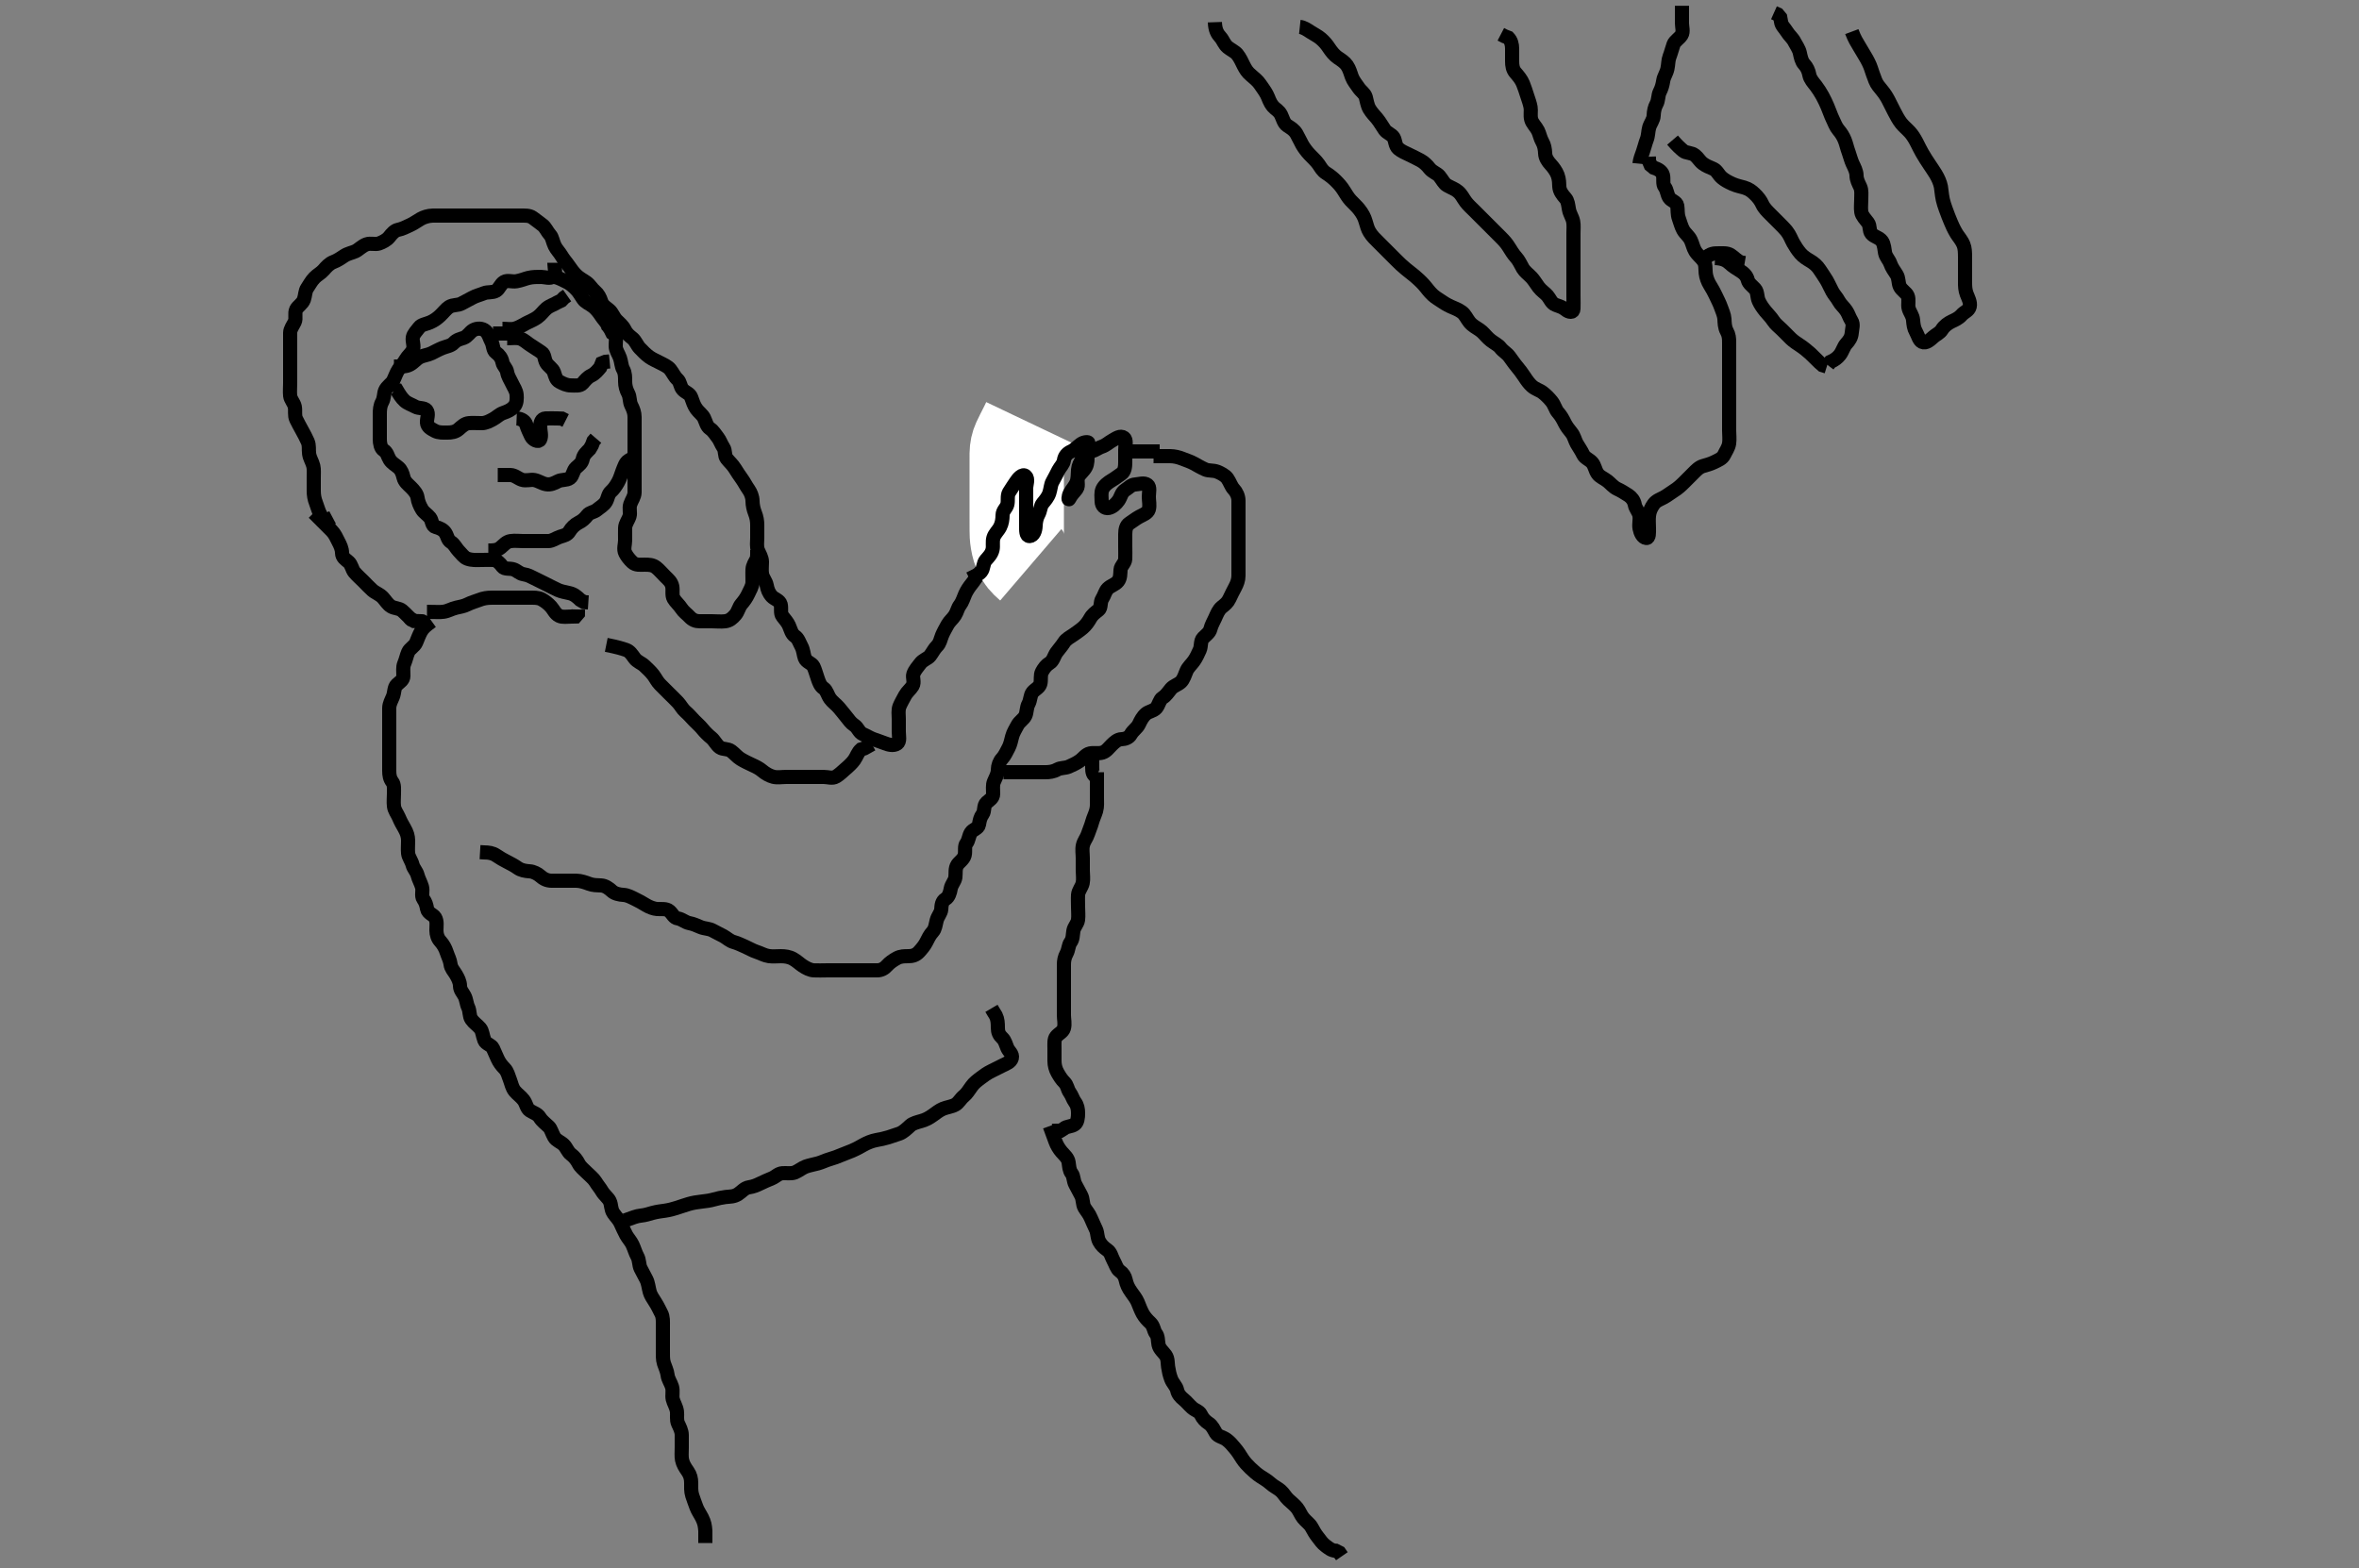 <svg width="500" height="332.41" xmlns="http://www.w3.org/2000/svg" xmlns:svg="http://www.w3.org/2000/svg" xmlns:xlink="http://www.w3.org/1999/xlink">
 <rect width="100%" height="100%" fill="#808080" stroke="none"/>
 <!-- Created with SVG-edit - http://svg-edit.googlecode.com/ -->
 <g display="inline" class="layer">
  <title>Layer 1</title>
  <path t="0,451,502,517,564,601,601,651,651,667,716,732,732,756,803,803,852,852,902,967,967,983,983,1012,1028,1067,1117,1117,1140,1183,1204,1250,1267,1267,1286,1309,1332,1350,1380,1417,1433,1452,1452,1502,1549,1566,1596,1632,1652,1652,1699,1749,1766,1766,1816,1816,1836,1852,1899,1966,1966,2018,2018,2084,2084,2084,2132,2132,2149,2166,2166,2182,2182,2199,2216,2216,2216,2244,2409,2424,2440,2440,2449,2466,2482,2500,2582,2582,2613,2613,2649,2667,2668,2718,2718,2734,2750,2750,2772,2772,2817,2817,2900,2900,3000,3016,3032,3060,3060,3076,3084,3099,3124,3132,3149,3166,3182,3182,3199,3216,3299,3351,3351,3402,3417,3515,3530,3530,3566,3566,3596,3604,3628,3666,3716,3732,3749,3799,3799,3820,3844,3844,3882,3882,3899,3915,3915,3949,3965,3965,3988,3999,4020,4067,4067,4084,4100,4124,4124,4140,4149,4199,4216,4216,4232,4249,4249,4249,4265,4265,4282,4282,4300,4349,4380,4428,4436,4482,4499,4499,4515,4548,4548,4572,4572,4615,4615,4632,4652,4779,4779,4817,4865,4892,4900,5033,5064,5064,5082,5099,5099,5115,5115,5132,5132,5149,5149,5172,5172,5359,5396,5433,5532,5532,5568,5568,5664,5679,5716,5756,5765,5796,5820,5820,5836,5860,5900,5924,5924,6016,6285,6335,6558,6558,6574,6616,6644,6652,6700,6716,6799,6814,6867,6867,6882,6908,6932,6932,7002,7067,7118,7150,7150,7172,7233,7283,7283,7333,7356,7356,7372,7396,7396,7420,7466,7484,7484,7535,7603,7650,7700,7750,7750,7766,7985,7985,8065,8096,8276,8333,8556,8681,8696,8696,8734,8780,8804,8828,8865,8882,8908,9010,9051,9127,9231,9231,9267,9316,9348,9372,9418,9521,9536,9536,9556,9572,9572,9654,9692,9692,9700,9767,9817,9915,9964,10015,10015,10130,10164,10215,10282,10366,10397,10420,10432,10500,10551,10551,10602,10618,10644,10660,10676,10715,10715,10845,10876,10923,10949,10999,11015,11015,11099,11148,11199,11220,11220,11267,11315,11398,11434,11450,11502,11568,11711,11711,11845,11962,11978,12050,12102,12117,12156,12216,12266,12319,12319" d="M70.5,109.705C68.785,110.618 68.379,109.925 67.925,109.105C67.488,108.314 67.272,107.386 67,106.705C66.611,105.73 66.501,104.906 66.5,104.005C66.499,103.184 66.5,102.221 66.5,101.358C66.5,100.462 66.575,99.49 66.415,98.82C66.182,97.847 65.665,97.213 65.521,96.205C65.382,95.231 65.604,94.482 65.216,93.59C64.893,92.849 64.447,92.005 64,91.205C63.553,90.405 63.163,89.674 62.784,88.905C62.367,88.06 62.665,87.086 62.479,86.205C62.3,85.358 61.585,84.718 61.501,83.905C61.409,83.01 61.5,82.105 61.5,81.205C61.5,80.305 61.5,79.405 61.5,78.505C61.5,77.605 61.5,76.705 61.5,75.905C61.5,75.005 61.5,74.105 61.5,73.205C61.5,72.305 61.489,71.4 61.5,70.538C61.51,69.726 62.114,69.007 62.464,68.258C62.834,67.465 62.369,66.469 62.785,65.59C63.092,64.943 64.097,64.408 64.415,63.505C64.714,62.652 64.663,61.703 65.111,61.069C65.596,60.381 65.932,59.628 66.667,58.872C67.261,58.26 68.065,57.867 68.615,57.222C69.14,56.606 69.818,55.854 70.667,55.538C71.515,55.223 72.311,54.674 72.979,54.226C73.68,53.755 74.681,53.57 75.325,53.269C76.033,52.938 76.765,52.108 77.7,51.79C78.556,51.499 79.536,51.873 80.3,51.62C81.072,51.363 82.016,50.856 82.475,50.269C83.055,49.526 83.665,48.864 84.325,48.73C85.331,48.527 86.072,48.094 86.9,47.73C87.687,47.385 88.36,46.861 89.153,46.409C89.827,46.025 90.742,45.734 91.703,45.705C92.47,45.682 93.505,45.705 94.249,45.705C95.167,45.705 96.115,45.705 96.984,45.705C97.847,45.705 98.743,45.705 99.7,45.705C100.6,45.705 101.5,45.705 102.3,45.705C103.2,45.705 104.1,45.705 105,45.705C105.9,45.705 106.8,45.705 107.7,45.705C108.6,45.705 109.5,45.705 110.3,45.705C111.2,45.705 112.168,45.628 112.9,46.141C113.69,46.695 114.289,47.196 114.979,47.705C115.639,48.191 115.952,49.09 116.6,49.805C117.076,50.33 117.159,51.272 117.584,52.136C117.953,52.886 118.593,53.501 119,54.205C119.457,54.995 120.074,55.649 120.525,56.316C121.024,57.052 121.499,57.706 122.1,58.305C122.799,59.002 123.595,59.368 124.3,59.874C125.037,60.404 125.332,61.098 126.1,61.756C126.828,62.379 127.152,63.054 127.447,63.948C127.73,64.802 128.455,65.166 129.143,65.758C129.802,66.324 130.016,67.21 130.7,67.905C131.295,68.51 131.995,69.045 132.416,69.905C132.833,70.759 133.334,71.137 134.064,71.73C134.713,72.258 135.016,73.21 135.6,73.805C136.195,74.41 136.873,75.156 137.667,75.705C138.308,76.148 138.908,76.397 139.899,76.905C140.667,77.299 141.585,77.704 142.053,78.305C142.66,79.082 142.949,79.843 143.584,80.421C144.231,81.01 144.116,81.909 144.721,82.584C145.276,83.201 146.194,83.389 146.5,84.226C146.845,85.169 147.056,85.916 147.6,86.683C148.056,87.328 148.904,87.945 149.215,88.59C149.633,89.46 149.769,90.382 150.5,90.872C151.196,91.338 151.612,92.079 152.147,92.758C152.605,93.338 152.814,94.092 153.333,94.872C153.804,95.579 153.513,96.555 154.021,97.205C154.622,97.974 155.231,98.442 155.8,99.358C156.223,100.038 156.721,100.805 157.2,101.458C157.724,102.172 158.06,102.906 158.699,103.82C159.118,104.419 159.489,105.305 159.5,106.205C159.511,107.116 159.728,108.023 160,108.705C160.389,109.68 160.499,110.504 160.5,111.305C160.501,112.205 160.5,113.105 160.5,114.005C160.5,114.905 160.317,115.859 160.667,116.705C160.991,117.49 161.49,118.205 161.5,119.105C161.51,120.009 161.369,120.886 161.521,121.684C161.702,122.637 162.33,123.157 162.511,124.105C162.669,124.935 162.92,125.691 163.584,126.42C164.127,127.016 165.241,127.249 165.464,128.105C165.691,128.977 165.338,130.005 165.853,130.652C166.345,131.271 166.94,131.963 167.216,132.59C167.605,133.473 167.769,134.382 168.5,134.872C169.196,135.338 169.435,136.237 169.853,137.005C170.31,137.846 170.306,138.75 170.585,139.505C170.907,140.375 172.072,140.567 172.416,141.274C172.764,141.988 172.985,142.894 173.333,143.872C173.612,144.653 173.848,145.426 174.6,145.926C175.205,146.329 175.418,147.37 175.936,148.105C176.411,148.778 177.146,149.262 177.796,150.005C178.377,150.669 178.857,151.317 179.416,151.99C179.972,152.659 180.279,153.216 181.1,153.766C181.89,154.296 182.034,155.256 182.9,155.633C183.724,155.992 184.377,156.422 185.111,156.694C185.945,157.004 186.709,157.232 187.6,157.583C188.261,157.844 189.359,158.175 190.143,157.648C190.827,157.187 190.5,156.005 190.5,155.105C190.5,154.205 190.5,153.305 190.5,152.405C190.5,151.505 190.319,150.552 190.667,149.705C190.943,149.034 191.385,148.262 191.853,147.405C192.26,146.66 192.95,146.16 193.415,145.42C193.903,144.641 193.349,143.57 193.585,142.905C193.916,141.974 194.554,141.354 195,140.726C195.638,139.827 196.634,139.666 197.143,139C197.661,138.323 198.018,137.546 198.584,136.989C199.255,136.328 199.319,135.552 199.667,134.705C199.943,134.034 200.427,133.169 200.853,132.405C201.266,131.663 201.95,131.16 202.415,130.42C202.903,129.643 202.948,128.955 203.475,128.269C203.977,127.615 204.242,126.671 204.584,125.905C204.916,125.161 205.432,124.397 206,123.705C206.511,123.083 206.936,122.305 207.5,121.705C208.064,121.105 208.49,120.205 208.5,119.305C208.51,118.405 208.392,117.445 208.853,116.753C209.315,116.058 209.268,115.321 209.505,114.467C209.732,113.644 210.969,113.46 211.333,112.705C211.689,111.969 211.5,111.005 211.5,110.105C211.5,109.205 211.5,108.305 211.5,107.405C211.5,106.505 211.319,105.552 211.667,104.705C211.943,104.034 212.361,102.983 213.111,102.716C213.929,102.424 214.495,103.316 214.5,104.205C214.505,105.105 214.5,106.005 214.5,106.905L214.5,107.805L214.5,108.705L214.5,109.505" id="svg_1" stroke-width="3" stroke="#000" fill="none"/>
  <path t="18158,18265,18265,18282,18282,18282,18298,18298,18299,18299,18315,18316,18316,18316,18316,18316,18332,18332,18332,18332,18332,18348,18348,18348,18365,18365,18382,18382,18398,18415,18415,18432,18432,18432,18484,18484" d="M218.5,119.705C217.333,118.705 216.83,118.064 216.4,117.162C216.063,116.454 215.874,115.896 215.667,114.705C215.509,113.799 215.514,113.143 215.505,112.433C215.488,111.205 215.5,110.252 215.5,109.742C215.5,108.684 215.5,108.145 215.5,107.072C215.5,106.038 215.5,105.077 215.5,104.188C215.5,103.362 215.5,102.593 215.5,101.527C215.5,100.562 215.5,99.724 215.5,98.674C215.5,97.957 215.491,97.052 215.5,96.189C215.51,95.205 215.704,94.376 216.021,93.684C216.475,92.693 216.9,91.905 217.2,91.305L217.699,90.306L218.064,89.541" id="svg_2" stroke-width="20" stroke="#fff" fill="none"/>
  <path t="21859,22130,22183,22183,22214,22214,22244,22282,22282,22332,22332,22355,22355,22398,22415,22415,22514,22514,22530,22545,22583,22632,22682,22700,22797,22797,22865,22865,23172,23326,23383,23398,23448,23448,23468,23515,23583,23598,23650,23700,23724,23783,23783,23835,24236,24268,24284,24300,24324,24348,24365,24365,24381,24404,24428,24498,24566,24633,24649,24675,24675,24683,24699,24715,24732,24783,24849,24932,24932,25031,25098,25182,25182,25327,25650,25731,25765,25765,25795,25831,25848,25947,25963,25995,26051,26066,26118,26133,26165,26389,26761,26801,26816,26868,26868,26915,26915,26965,26981,27012,27050,27050,27066,27117,27165,27217,27268,27367,27367,27448,27480,27627,27886,27886,27933,27981,27998,28015,28031,28052,28076,28092,28131,28131,28181,28231,28248,28300,28382,28432,28432,28546,28583,28960,28999,29015,29036,29099,29099,29149,29165,29182,29234,29299,29315,29476,29476,29720,29756,29780,29831,29881,29898,30031,30048,30098,30114,30131,30215,30265,30265,30395,30495,31627,31666,31729,31768,31783,31783,31812,31916,31932,31956,31956,32020,32082,32082,32133,32149,32215,32363,32462,32578,32578,32617,32758,32862,32932,32981,32998,33064,33194,33194,33264,33264,33317,33428,33497,33497,33533,33632,33776,33812,33947,33947,34128,34143,34181,34204,34220,34266,34282,34308,34522,34582,34613,34681,34681,34734,34772,34772,34847,34883,34965,35015,35015,35031,35083,35149,35149,35188,35249,35264,35314,35475,35475,35516,35577,35592,35608,35644,35664,35692,35732,35749,35772,35782,35799,35882,35882,35932,35956,35999,36044,36065,36115,36140,36182,36182,36249,36332,36363,36417,36417,36464,36484,36498,36524,36564,36616,36632,36632,36681,36734,36750,36847,36847,36961,36999,37098,37098,37113,37129,37330,37367,37464,37464,37479,37532,37548,37598,37650,37715,37731,37815,37882,37897,38065,38272,38303,38348,38348,38397,38414,38431,38483,38534,38585,38683,38698,38698,38724,38732,38747,38780,39005,39065,39082,39098,39098,39115,39132,39310,39310,39325,39341,39341,39398,39481,39533,39533,39572,39581,39597,39597,39614,39636,39699,39714,39732,39732,39756,39799,39832,39847,39847,39864,39884,39900,39916,39931,39947,39947,39964,39964,39981,40047,40115,40115,40146,40146,40164,40181,40181,40197,40214,40231,40248,40248,40264,40264,40284,41489,41564,41596,41596,41647,41647,41676,41708,41780,41816,41816,41993,41993,42028,42099,42099,42147,42147,42164,42164,42165,42188,42231,42252,42252,42346" d="M205.5,122.705C206.521,122.184 207.447,121.817 207.958,121.184C208.527,120.481 208.35,119.451 208.936,118.756C209.469,118.123 210.154,117.508 210.378,116.505C210.55,115.738 210.311,114.838 210.557,114.009C210.827,113.102 211.551,112.566 211.979,111.705C212.383,110.894 212.485,110.116 212.5,109.205C212.516,108.226 213.275,107.768 213.495,107C213.743,106.14 213.421,105.155 213.857,104.4C214.223,103.768 214.873,102.863 215.3,102.189C215.771,101.447 216.733,100.328 217.378,100.926C218.029,101.53 217.5,102.705 217.5,103.505C217.5,104.405 217.5,105.305 217.5,106.205C217.5,107.105 217.5,108.005 217.5,108.905C217.5,109.805 217.5,110.705 217.5,111.505C217.5,112.405 217.438,113.653 218.204,113.643C219.105,113.632 219.471,112.406 219.5,111.505C219.529,110.605 219.721,109.738 220.075,109.105C220.556,108.244 220.5,107.307 221,106.705C221.515,106.085 222.118,105.395 222.415,104.505C222.701,103.647 222.708,102.731 223.075,102.105C223.527,101.333 223.933,100.454 224.333,99.705C224.757,98.914 225.383,98.416 225.5,97.605C225.631,96.699 226.204,96.061 227,95.705C227.8,95.347 228.425,94.612 229.1,94.141C229.834,93.629 230.751,93.682 230.667,93.872C230.321,94.648 230.5,95.505 230.5,96.405C230.5,97.305 230.553,98.24 230.147,99.005C229.699,99.851 228.992,100.314 228.557,101.062C228.133,101.793 228.725,102.923 228.216,103.621C227.707,104.32 227.092,104.833 226.667,105.705C226.424,106.203 226.354,105.344 226.785,104.504C227.103,103.884 227.845,103.075 228.143,102.358C228.505,101.485 228.418,100.501 228.5,99.605C228.584,98.694 228.924,98.015 229.5,97.226C229.968,96.586 230.504,95.924 231.301,95.706C232.186,95.465 232.846,94.915 233.5,94.705C234.412,94.412 234.976,93.81 235.8,93.352C236.542,92.94 237.479,92.24 238.215,92.79C238.831,93.252 238.5,94.405 238.5,95.305C238.5,96.205 238.501,97.105 238.5,98.005C238.499,98.905 238.397,99.944 237.699,100.42C236.949,100.93 236.395,101.382 235.699,101.789C234.873,102.271 234.034,102.902 233.667,103.705C233.327,104.448 233.489,105.405 233.5,106.305C233.51,107.184 234.129,107.865 235,107.684C235.85,107.508 236.589,106.778 237.064,106.105C237.582,105.37 237.687,104.374 238.5,103.872C239.264,103.4 239.715,102.766 240.6,102.705C241.498,102.643 242.48,102.239 243.215,102.79C243.831,103.252 243.5,104.405 243.5,105.305C243.5,106.205 243.748,107.141 243.495,108C243.269,108.773 242.249,109.138 241.5,109.538C240.709,109.962 240.138,110.466 239.4,110.926C238.683,111.374 238.505,112.305 238.5,113.205C238.495,114.105 238.5,115.005 238.5,115.905C238.5,116.805 238.537,117.706 238.5,118.505C238.457,119.423 237.561,119.92 237.5,120.805C237.438,121.703 237.487,122.556 236.979,123.205C236.379,123.972 235.48,124.089 234.785,124.789C234.242,125.336 234.129,126.134 233.622,126.926C233.143,127.673 233.445,128.815 232.889,129.269C232.136,129.883 231.554,130.254 231.075,131.105C230.666,131.832 230.153,132.538 229.553,133.058C228.899,133.624 228.212,134.084 227.615,134.506C226.871,135.033 225.988,135.448 225.521,136.205C225.056,136.958 224.411,137.632 223.936,138.305C223.418,139.04 223.22,140.108 222.5,140.538C221.73,140.999 221.258,141.659 220.853,142.405C220.439,143.166 220.743,144.14 220.495,145C220.275,145.768 219.344,146.146 218.853,146.758C218.334,147.402 218.443,148.405 218,149.205C217.557,150.005 217.673,150.962 217.333,151.705C216.966,152.508 216.059,152.917 215.621,153.805C215.299,154.459 214.755,155.243 214.536,156.105C214.314,156.978 214.133,157.853 213.784,158.505C213.331,159.352 212.97,160.196 212.4,160.805C211.848,161.396 211.511,162.305 211.5,163.205C211.489,164.105 211.047,164.812 210.667,165.705C210.346,166.457 210.511,167.405 210.5,168.305C210.49,169.184 209.768,169.556 209.111,170.141C208.418,170.757 208.756,171.93 208.279,172.584C207.768,173.283 207.65,173.918 207.5,174.805C207.355,175.657 206.243,175.796 205.785,176.506C205.327,177.216 205.337,178.143 204.853,178.758C204.341,179.407 204.688,180.433 204.464,181.305C204.241,182.171 203.316,182.738 202.936,183.305C202.384,184.128 202.616,185.113 202.495,186.005C202.384,186.826 201.661,187.476 201.505,188.405C201.372,189.194 201.104,190.153 200.4,190.584C199.623,191.059 199.554,191.907 199.5,192.805C199.457,193.509 198.755,194.243 198.536,195.105C198.314,195.978 198.232,196.92 197.699,197.505C197.042,198.225 196.711,198.959 196.279,199.805C195.944,200.46 195.371,201.154 194.784,201.789C194.145,202.481 193.4,202.705 192.5,202.705C191.7,202.705 190.88,202.702 190.1,203.13C189.278,203.581 188.564,204.067 188,204.705C187.484,205.288 186.796,205.703 185.9,205.705C185,205.707 184.1,205.705 183.2,205.705C182.3,205.705 181.4,205.705 180.5,205.705C179.7,205.705 178.8,205.705 177.9,205.705C177,205.705 176.1,205.705 175.2,205.705C174.3,205.705 173.399,205.753 172.5,205.705C171.697,205.662 170.846,205.222 170.111,204.73C169.441,204.282 168.873,203.711 168.1,203.28C167.281,202.823 166.4,202.705 165.5,202.705C164.7,202.705 163.792,202.804 162.979,202.684C161.991,202.539 161.337,202.096 160.385,201.789C159.51,201.506 158.8,201.057 158,200.705C157.196,200.351 156.322,199.92 155.521,199.705C154.654,199.472 154.096,198.858 153.3,198.421C152.652,198.065 151.789,197.673 151.1,197.28C150.286,196.814 149.346,196.888 148.5,196.538C147.715,196.214 146.986,195.857 146.1,195.694C145.269,195.541 144.508,194.828 143.7,194.706C142.791,194.57 142.588,193.751 141.889,193.141C141.223,192.559 140.198,192.759 139.299,192.704C138.611,192.661 137.652,192.31 136.984,191.904C136.102,191.367 135.355,190.941 134.5,190.538C133.816,190.216 133.019,189.754 132.153,189.709C131.258,189.663 130.283,189.439 129.7,188.904C129.081,188.335 128.303,187.748 127.4,187.705C126.501,187.662 125.73,187.684 124.847,187.352C124.141,187.087 123.137,186.723 122.2,186.705C121.3,186.688 120.4,186.705 119.615,186.705C118.675,186.705 117.984,186.717 116.911,186.705C116,186.695 115.2,186.348 114.5,185.705C113.979,185.226 113.019,184.758 112.325,184.716C111.259,184.651 110.409,184.471 109.743,184C109.024,183.492 108.289,183.105 107.5,182.705C106.711,182.305 105.991,181.896 105.136,181.316C104.405,180.819 103.5,180.705 102.7,180.705L101.743,180.648" id="svg_3" stroke-width="3" stroke="#000" fill="none"/>
  <path t="47302,47647,47665,47665,47685,47685,47732,47732,47781,47798,47798,47820,47865,47884,47884,47900,47948,47948,47998,48020,48020,48044,48044,48081,48098,48115,48115,48131,48148,48165,48180,48180,48197,48197,48214,48214,48230,48230,48247,48264,48284,48284,48363,48363,48400,48400,48432,48432,48453,48476,48547,48615,48647,48731,48780,48880,48880,48947,48998,49101,49148,49197,49265,49425,49466,49466,49525,49632,49762,49762,49846,49913,49913,50012,50302,50364,50364,50650,50730" d="M128.5,136.705C131,137.205 131.848,137.486 132.675,137.766C133.517,138.052 133.93,138.76 134.5,139.538C135.054,140.294 135.998,140.567 136.6,141.148C137.223,141.748 137.889,142.337 138.447,143.062C138.93,143.69 139.301,144.505 139.9,145.105C140.6,145.805 141.2,146.405 141.8,147.005C142.5,147.705 143.026,148.18 143.699,148.905C144.237,149.485 144.656,150.322 145.301,150.874C145.991,151.464 146.422,151.998 147.143,152.753C147.695,153.332 148.335,153.846 148.911,154.566C149.416,155.199 150.17,155.93 150.675,156.33C151.508,156.991 151.787,157.889 152.6,158.462C153.205,158.888 154.262,158.668 155,159.226C155.779,159.815 156.234,160.441 156.985,160.905C157.69,161.34 158.692,161.821 159.289,162.094C160.321,162.567 160.915,162.863 161.584,163.421C162.203,163.937 163.037,164.452 163.9,164.669C164.774,164.889 165.7,164.705 166.6,164.705C167.5,164.705 168.3,164.705 169.2,164.705C170.1,164.705 171,164.705 171.9,164.705C172.8,164.705 173.7,164.705 174.6,164.705C175.5,164.705 176.43,165.098 177.215,164.62C178.018,164.129 178.533,163.579 179.1,163.094C179.847,162.456 180.589,161.778 181.064,161.105C181.582,160.37 181.785,159.506 182.5,158.872L183.2,158.652L184,158.205L184.796,157.758" id="svg_4" stroke-width="3" stroke="#000" fill="none"/>
  <path t="57019,57236,57280,57308,57308,57365,57396,57396,57413,57496,57512,57550,57604,57604,57628,57660,57668,57680,57730,57747,57747,57772,57772,57813,57880,57931,57956,58000,58052,58052,58097,58149,58197,58228,58252,58299,58347,58363,58363,58388,58412,58430,58452,58463,58547,58630,58645,58683,58794,58848,58848,58863,58892,58892,58892,58931,58931,59108,59212,59250,59297,59324,59324,59363,59363,59380,59432,59448,59497,59513,59565,59615,59664,59714,59731,59731,59748,59815,59815,59831,59860,59868,59892,59949,59949,59980,60030,60084,60084,60124,60124,60147,60163,60180,60212,60244,60263,60280,60348,60397,60450,60497,60497,60524,60548,60580,60630,60630,60647,60647,60668,60684,60684,60708,60730,60747,60763,60780,60780,60797,60797,60824,60860,60860,60880,60880,60897,60916,60916,60932,60956,60988,60988,61030,61047,61063,61130,61130,61148,61148,61148,61172,61230,61247,61268,61268,61280,61297,61313,61330,61348,61348,61372,61372,61397,61447,61447,61463,61484,61508,61548,61613,61613,61630,61630,61647,61663,61663,61680,61697,61716,61763,61763,61780,61780,61797,61813,61813,62084,62116,62132,62148,62148,62196,62213,62213,62230,62230,62230,62246,62263,62284,62284,62330,62413,62413,62444,62496,62513,62530,62530,62546,62546,62563,62580,62580,62596,62596,62648,62664,62680,62696,62713,62713,62763,62763,62780,62796,62813,62835,62836,62847,62896,62913,62932,62932,62955,62980,62981,62997,62997,63014,63031,63031,63052,63053,63097,63114,63115,63147,63147,63164,63164,63164,63325,63325,63647,63647,63678,63937" d="M91.5,131.705C90.279,132.584 89.653,133.109 89.216,133.905C88.86,134.553 88.55,135.368 88.215,136.188C87.87,137.03 86.854,137.467 86.521,138.226C86.167,139.031 86.047,139.812 85.667,140.705C85.346,141.457 85.511,142.405 85.5,143.305C85.49,144.184 84.754,144.544 84.111,145.152C83.496,145.733 83.65,146.752 83.279,147.683C82.97,148.458 82.51,149.205 82.5,150.105C82.49,151.005 82.5,151.905 82.5,152.805C82.5,153.705 82.5,154.505 82.5,155.405C82.5,156.305 82.5,157.205 82.5,158.105C82.5,159.005 82.5,159.905 82.5,160.805C82.5,161.705 82.5,162.505 82.5,163.405C82.5,164.305 82.627,165.087 83.147,165.758C83.6,166.341 83.5,167.305 83.5,168.205C83.5,169.105 83.393,170.012 83.501,170.905C83.613,171.825 84.213,172.506 84.521,173.247C84.938,174.25 85.36,174.95 85.649,175.454C86.278,176.55 86.489,177.283 86.5,178.205C86.51,179.105 86.409,180.01 86.501,180.905C86.585,181.718 87.216,182.442 87.447,183.353C87.643,184.123 88.292,184.701 88.499,185.506C88.722,186.379 89.186,187.127 89.443,188.005C89.696,188.871 89.245,189.929 89.721,190.584C90.232,191.286 90.368,191.886 90.521,192.684C90.704,193.638 91.837,193.882 92.215,194.506C92.702,195.312 92.495,196.305 92.5,197.205C92.505,198.105 92.768,198.92 93.301,199.505C93.958,200.225 94.391,201.026 94.667,201.872C94.945,202.725 95.394,203.529 95.496,204.4C95.596,205.264 96.139,205.763 96.584,206.506C97.066,207.311 97.481,208.104 97.5,209.005C97.519,209.903 98.067,210.383 98.464,211.141C98.865,211.907 98.886,212.843 99.216,213.505C99.637,214.348 99.423,215.373 99.936,216.105C100.49,216.895 101.156,217.254 101.796,218.009C102.258,218.556 102.295,219.582 102.667,220.538C102.973,221.327 104.144,221.495 104.479,222.226C104.841,223.016 105.115,223.663 105.452,224.415C105.794,225.178 106.287,225.855 106.932,226.504C107.571,227.146 107.735,228.021 108.075,228.88C108.391,229.679 108.508,230.559 109.111,231.305C109.639,231.959 110.389,232.428 110.979,233.205C111.54,233.943 111.6,234.947 112.301,235.42C113.012,235.898 113.938,236.109 114.417,236.905C114.883,237.677 115.591,238.146 116.333,238.872C116.786,239.314 116.955,240.134 117.475,241.058C117.889,241.796 118.824,242.037 119.5,242.705C120.086,243.284 120.362,244.218 121.021,244.705C121.707,245.212 122.236,245.864 122.667,246.705C123.007,247.369 123.8,248.005 124.3,248.505C125,249.205 125.804,249.829 126.215,250.505C126.686,251.281 127.177,251.81 127.584,252.506C128.066,253.332 128.905,253.945 129.215,254.59C129.637,255.47 129.432,256.305 130.021,257.184C130.572,258.006 131.178,258.52 131.525,259.305C131.888,260.123 132.285,260.961 132.721,261.805C133.026,262.393 133.744,263.167 134.064,263.88C134.476,264.795 134.721,265.672 135.075,266.305C135.556,267.166 135.405,268.15 135.784,268.905C136.22,269.772 136.576,270.393 137,271.226C137.401,272.015 137.45,272.934 137.721,273.905C137.89,274.509 138.32,275.207 138.889,276.069C139.434,276.893 139.794,277.759 140.147,278.405C140.572,279.182 140.5,280.189 140.5,281.052C140.5,281.948 140.5,282.905 140.5,283.805C140.5,284.705 140.5,285.462 140.5,286.358C140.5,287.221 140.46,288.222 140.721,289.026C140.948,289.724 141.412,290.679 141.499,291.504C141.593,292.402 142.186,293.127 142.443,294.005C142.696,294.871 142.412,295.82 142.585,296.59C142.764,297.383 143.334,298.196 143.479,299.184C143.599,299.996 143.336,300.962 143.721,301.805C144.027,302.474 144.495,303.305 144.5,304.205C144.505,305.116 144.5,306.026 144.5,306.88C144.5,307.82 144.407,308.718 144.557,309.462C144.744,310.388 145.189,311.063 145.796,311.948C146.32,312.714 146.498,313.462 146.5,314.358C146.502,315.221 146.431,316.101 146.721,317.026C146.941,317.726 147.315,318.704 147.61,319.515C147.885,320.271 148.386,320.947 148.795,321.757C149.302,322.762 149.428,323.458 149.5,324.538L149.5,325.294L149.5,326.205L149.5,327.105" id="svg_5" stroke-width="3" stroke="#000" fill="none"/>
  <path t="67244,67644,67682,67740,67740,67780,67780,67804,67804,67813,67830,67846,67863,67892,67900,67924,67963,67980,67980,67996,68013,68036,68036,68060,68060,68068,68113,68130,68130,68156,68164,68246,68277,68313,68331,68331,68347,68363,68413,68413,68430,68446,68446,68463,68463,68483,68483,68530,68530,68546,68563,68563,68580,68611,68611,68635,68652,68668,68684,68700,68700,68716,68730,68730,68746,68763,68763,68780,68780,68780,68803,68865,69025,69040,69212,69243,69296,69296,69324,69347,69364,69364,69388,69446,69463,69480,69496,69523,69524,69563,69596,69613,69613,69613,69630,69630,69630,69647,69647,69664,69664,69684,69684,69685,69708,69709,69731,69756,69814,69836,69864,69881,69881,69901,69917,69931,69931,69947,69981,69997,69997,70014,70014,70081,70097,70097,70148,70215,70468,70500,70524,70800" d="M222.5,238.705C223.075,240.305 223.407,241.137 223.721,242.026C223.969,242.726 224.465,243.567 225,244.184C225.658,244.943 226.351,245.473 226.495,246.405C226.633,247.294 226.627,248.087 227.147,248.758C227.6,249.341 227.498,250.325 227.925,251.105C228.377,251.928 228.801,252.756 229.147,253.405C229.601,254.254 229.421,255.255 229.857,256.009C230.223,256.642 230.863,257.328 231.215,258.221C231.539,259.046 231.953,259.812 232.333,260.705C232.654,261.457 232.554,262.406 233,263.205C233.445,264.002 233.957,264.468 234.699,264.99C235.48,265.54 235.553,266.405 236,267.205C236.447,268.005 236.704,269 237.301,269.42C238.062,269.954 238.431,270.585 238.584,271.308C238.797,272.315 239.167,273.073 239.8,273.952C240.273,274.609 240.843,275.336 241.143,276.052C241.507,276.925 241.797,277.757 242.216,278.505C242.642,279.265 243.267,279.926 243.795,280.405C244.564,281.104 244.519,282.088 245,282.705C245.498,283.345 245.39,284.203 245.557,285.052C245.739,285.979 246.593,286.63 247.064,287.305C247.576,288.039 247.471,289.023 247.585,289.761C247.74,290.764 247.882,291.388 248.204,292.29C248.544,293.241 249.333,293.872 249.5,294.705C249.667,295.538 250.239,296.15 250.857,296.652C251.561,297.225 251.91,297.738 252.669,298.42C253.328,299.011 254.195,299.174 254.515,299.854C254.924,300.724 255.509,301.304 256.204,301.758C256.962,302.253 257.284,303.081 257.721,303.805C258.158,304.528 259.167,304.621 259.911,305.152C260.76,305.758 261.17,306.347 261.675,306.916C262.357,307.685 262.841,308.509 263.299,309.22C263.781,309.968 264.378,310.596 264.985,311.189C265.702,311.888 266.488,312.556 267.095,312.948C267.829,313.422 268.631,313.887 269.195,314.405C269.922,315.072 270.802,315.467 271.416,315.989C272.07,316.545 272.428,317.312 273.068,317.905C273.715,318.505 274.456,319.081 274.925,319.69C275.468,320.395 275.654,321.076 276.216,321.788C276.8,322.528 277.57,322.994 277.979,323.726C278.412,324.499 278.742,325.138 279.333,325.872C279.896,326.571 280.199,327.126 280.979,327.705C281.616,328.177 282.204,328.7 283.1,328.741L283.889,329.141L284.416,329.904" id="svg_6" stroke-width="3" stroke="#000" fill="none"/>
  <path t="83485,83697,83697,83713,83780,83894,83910,83948,84030,84112,84112,84163,84163,84230,84230,84253,84297,84297,84349,84364,84413,84480,84547,84563,84563,84630,84697,84712,84762,84812,84829,84829,84879,84929,84946,84962,84996,85020,85020,85029,85046,85062,85079,85096,85164,85229,85246,85313,85313,85363,85380,85510,85595,85646,85714,85730,85844,85844,86037,86098,86164,86212,86236,86247,86297,86380,86493,86580,86603,86647,86714,86811,86811,86879,86932,86932,86979,87036,87046,87114,87129,87204,87309,87325,87459,87475,87579,87662,87808,87894,87894,87931,87947,87996,88020,88062,88079" d="M232.5,163.705C232.5,164.705 232.5,165.505 232.5,166.405C232.5,167.305 232.5,168.205 232.5,169.105C232.5,170.005 232.596,170.928 232.333,171.872C232.143,172.553 231.679,173.541 231.5,174.205C231.234,175.194 230.891,175.868 230.584,176.82C230.301,177.695 229.739,178.243 229.521,179.205C229.322,180.083 229.5,181.005 229.5,181.905C229.5,182.805 229.5,183.705 229.5,184.505C229.5,185.405 229.665,186.324 229.479,187.205C229.3,188.052 228.561,188.799 228.5,189.705C228.446,190.503 228.5,191.405 228.5,192.305C228.5,193.205 228.616,194.113 228.495,195.005C228.384,195.826 227.654,196.472 227.511,197.305C227.358,198.192 227.433,199.049 226.925,199.73C226.448,200.371 226.502,201.325 226.075,202.105C225.624,202.928 225.5,203.705 225.5,204.505C225.5,205.405 225.5,206.305 225.5,207.205C225.5,208.105 225.5,209.005 225.5,209.905C225.5,210.805 225.5,211.705 225.5,212.505C225.5,213.405 225.5,214.305 225.5,215.205C225.5,216.105 225.77,217.044 225.495,218C225.275,218.768 224.386,219.094 223.853,219.758C223.39,220.333 223.5,221.305 223.5,222.205C223.5,223.116 223.499,224.026 223.5,224.88C223.501,225.82 223.73,226.665 224.147,227.405C224.567,228.15 225.018,228.864 225.584,229.421C226.255,230.082 226.244,230.93 226.721,231.584C227.232,232.283 227.363,232.986 227.853,233.652C228.356,234.337 228.501,235.105 228.5,236.005C228.499,236.905 228.393,237.934 227.796,238.348C227.007,238.895 226.021,238.726 225.475,239.28L224.796,239.7L223.9,239.705L223,239.726" id="svg_9" stroke-width="3" stroke="#000" fill="none"/>
  <path t="94375,94780,94803,94846,94913,94980,94980,95029,95029,95045,95097,95179,95194,95194,95280,95308,95308,95348,95348,95413,95444,95476,95476,95530,95546,95613,95664,95680,95729,95729,95782,95831,95884,95932,95956,95995,96078,96146,96146,96197,96263,96361,96361,96377,96446,96446,96495,96516,96642,96680,96680,96732,96755,96771,96812,96862,96862,96891,96892,96930,97009,97094,97110,97163,97163,97214,97246,97295,97295,97312,97339,97380,97428,97480,97480,97577,97692,97708,97748,97748,97795,97820,97895,97945,97945,98013,98127,98127,98179,98262,98376,98376,98465,98465,98480,98524,98564,98612,98612,98662,98662,98678,98728,98745,98762,98762,98829,98927,98980,98980,99030,99097,99179,99228,99262,99262,99278,99308,99308,99488,99640,99744,101546,102003,102003" d="M244.5,96.705C246.3,96.705 247.2,96.699 248.1,96.705C248.911,96.71 249.819,96.933 250.5,97.205C251.475,97.594 252.278,97.824 253.1,98.28C253.882,98.714 254.612,99.147 255.5,99.538C256.158,99.828 257.158,99.676 257.984,99.99C258.698,100.261 259.724,100.81 260.138,101.405C260.698,102.209 260.936,103.105 261.5,103.705C262.064,104.305 262.49,105.205 262.5,106.105C262.51,107.005 262.5,107.905 262.5,108.805C262.5,109.705 262.5,110.505 262.5,111.405C262.5,112.305 262.5,113.205 262.5,114.105C262.5,115.005 262.5,115.905 262.5,116.805C262.5,117.705 262.5,118.505 262.5,119.405C262.5,120.226 262.502,121.189 262.5,122.052C262.498,122.948 262.189,123.75 261.784,124.505C261.379,125.261 260.983,126.055 260.584,126.905C260.18,127.765 259.666,128.137 258.936,128.73C258.287,129.258 257.926,130.168 257.553,131.005C257.208,131.777 256.784,132.442 256.553,133.353C256.357,134.123 255.659,134.581 255.021,135.226C254.383,135.87 254.664,136.962 254.279,137.805C253.973,138.474 253.584,139.371 253.064,140.105C252.506,140.892 251.855,141.404 251.5,142.205C251.145,143.004 250.898,144 250.279,144.584C249.674,145.153 248.752,145.365 248.204,146.005C247.561,146.757 247.204,147.434 246.4,147.926C245.78,148.306 245.642,149.418 245.064,150.094C244.528,150.721 243.467,150.83 242.9,151.316C242.157,151.953 241.775,152.748 241.416,153.505C241.005,154.37 240.16,154.811 239.667,155.705C239.301,156.368 238.5,156.678 237.7,156.705C236.856,156.734 236.203,157.361 235.621,157.926C234.974,158.554 234.514,159.278 233.667,159.538C232.828,159.796 231.88,159.538 231,159.726C230.151,159.907 229.573,160.794 228.9,161.269C228.165,161.787 227.393,162.158 226.5,162.538C225.748,162.859 224.788,162.74 224.1,163.13C223.285,163.594 222.4,163.705 221.5,163.705C220.7,163.705 219.743,163.705 218.847,163.705C217.984,163.705 217.021,163.705 216.2,163.705C215.3,163.705 214.4,163.705 213.5,163.705L212.7,163.705" id="svg_10" stroke-width="3" stroke="#000" fill="none"/>
  <path t="103812,104295,104394,104524,104524,104561" d="M232.5,164.705C231.585,164.42 231.5,163.605 231.5,162.705L231.5,161.905L231.5,161.005" id="svg_11" stroke-width="3" stroke="#000" fill="none"/>
  <path t="107926,108376,108376,108444,108574,108605,108694,108763" d="M239.5,95.705C240.5,95.705 241.3,95.705 242.2,95.705C243.1,95.705 244,95.705 244.9,95.705L245.8,95.705" id="svg_12" stroke-width="3" stroke="#000" fill="none"/>
  <path t="115519,115652,115743,115791,115791,116080,116080,116135,116258,116316,116316,116380,116404,116412,116461,116514,116530,116627,116627,116663,116729,116729,116796,116796,116877,116930,116930,116979,116979,117052,117221,117221,117262,117262,117345,117476,117476,117491" d="M66.5,108.705C67.204,109.409 67.8,110.005 68.5,110.705C69.064,111.269 69.789,111.986 70.301,112.506C70.984,113.2 71.336,114.052 71.721,114.805C72.112,115.568 72.485,116.305 72.5,117.205C72.516,118.184 73.222,118.567 73.889,119.141C74.515,119.679 74.626,120.738 75.111,121.305C75.749,122.052 76.5,122.705 77,123.205C77.7,123.905 78.269,124.538 78.911,125.105C79.634,125.744 80.462,125.937 81.167,126.705C81.726,127.314 82.195,128.147 82.943,128.584C83.596,128.965 84.649,128.947 85.195,129.409C85.951,130.049 86.6,130.805 87.2,131.348L88,131.684" id="svg_13" stroke-width="3" stroke="#000" fill="none"/>
  <polyline timestamps="118917,119111,119128" startTime="1502532498551" id="svg_14" points="89.5,131.705 87.8,131.648 87,131.184 " stroke-linecap="round" stroke-width="3" stroke="#000" fill="none"/>
  <path t="123241,123521,123544,123677,123710,123716,123717,123728,123745,123765,123765,123765,123778,123830,123830,123862,123900,123916,123932,123977,123994,123994,124011,124011,124079,124112,124127,124127,124148,124196,124244,124244,124294,124344,124344,124380,124380,124445,124527,124527,124559,124660,124694,124746,124858,124874,124912,124940,125026,125042,125078,125130,125145,125194,125220,125220,125263,125353,125353,125411,125479,125512,125563,125724,125739,125739,125777,125828,125879,125930,126028,126060,126061,126092,126111,126163,126261,126311,126327,126356,126388,126411,126461,126477,126477,126545,126596,126596,126612,126644,126661,126778,126877,126892,126993,127123,127508,127523,127614,127661,127677,127727,127904,127904,127936,128090,128176,128401,128401,128477,128510,128529,128579,128630,128679,128679,128730,128859,128875,129068,129112,129194,129226,129245,129261,129261,129261,129261,129278,129278,129278,129295,129295,129295,129311,129311,129328,129328,129618,129711,129934" d="M117.5,55.705C117.5,56.705 117.944,57.99 117.278,58.583C116.617,59.174 115.5,58.705 114.7,58.705C113.8,58.705 112.949,58.685 111.957,58.926C111.241,59.101 110.524,59.439 109.471,59.62C108.51,59.785 107.589,59.341 106.857,59.762C106.046,60.229 105.829,61.25 105.143,61.648C104.411,62.072 103.332,61.868 102.675,62.13C101.665,62.533 100.891,62.694 100.1,63.13C99.278,63.584 98.546,63.947 97.8,64.352C97.039,64.766 96.024,64.561 95.2,65.062C94.629,65.41 94.018,66.223 93.299,66.905C92.756,67.419 92.046,67.968 91.153,68.348C90.282,68.717 89.286,68.823 88.857,69.409C88.302,70.169 87.646,70.749 87.501,71.506C87.333,72.389 87.898,73.408 87.464,74.269C87.112,74.968 86.4,75.497 86,76.205C85.505,77.083 84.923,77.646 84.475,78.316C83.983,79.051 83.713,79.958 83.333,80.705C82.995,81.37 82.007,81.893 81.621,82.805C81.345,83.459 81.443,84.405 81,85.205C80.557,86.005 80.5,86.905 80.5,87.805C80.5,88.705 80.5,89.505 80.5,90.405C80.5,91.305 80.498,92.205 80.5,93.105C80.502,94.005 80.693,95.017 81.301,95.42C82.123,95.964 82.107,96.637 82.585,97.42C83.076,98.223 83.837,98.556 84.475,99.13C85.053,99.651 85.315,100.339 85.521,101.205C85.75,102.169 86.501,102.704 87.1,103.305C87.797,104.004 88.389,104.695 88.499,105.505C88.619,106.399 88.983,107.215 89.447,108C89.838,108.661 90.614,109.094 91.147,109.758C91.61,110.334 91.504,111.493 92.301,111.704C93.117,111.919 93.946,112.253 94.415,112.99C94.854,113.682 94.862,114.466 95.6,114.926C96.317,115.374 96.659,116.219 97.216,116.789C97.809,117.396 98.331,118.165 99.017,118.42C100.055,118.805 101,118.705 101.9,118.705C102.8,118.705 103.702,118.651 104.6,118.705C105.304,118.748 105.966,119.376 106.475,120.094C106.939,120.75 108.052,120.416 108.889,120.716C109.626,120.979 110.121,121.594 110.932,121.726C112.03,121.905 112.556,122.268 113.187,122.566C114.204,123.047 115.167,123.538 115.729,123.82C116.679,124.294 117.49,124.726 118.3,125.094C118.893,125.364 119.907,125.573 120.664,125.73C121.629,125.93 122.299,126.506 123,127.184L123.8,127.648L124.699,127.706" id="svg_15" stroke-width="3" stroke="#000" fill="none"/>
  <path t="132268,132445,132469,132485,132528,132528,132545,132545,132597,132597,132612,132709,132709,132725,132725,132745,132761,132780,132804,132846,132900,132978,133029,133029,133052,133076,133100,133193,133229,133279,133295,133328,133380,133633,133633,133712,133728,134045,134077,134193" d="M90.5,129.705C92.3,129.705 93.208,129.804 94.021,129.684C95.01,129.539 95.691,129.059 96.7,128.826C97.468,128.649 98.325,128.522 99.089,128.13C99.902,127.713 100.819,127.477 101.5,127.205C102.475,126.816 103.299,126.706 104.2,126.705C105.1,126.704 106,126.705 106.9,126.705C107.8,126.705 108.7,126.705 109.6,126.705C110.5,126.705 111.3,126.705 112.2,126.705C113.1,126.705 114.039,126.644 114.8,127.058C115.546,127.463 116.199,127.971 116.784,128.621C117.363,129.263 117.646,130.11 118.5,130.538C119.23,130.905 120.2,130.705 121.1,130.705L121.979,130.684L122.489,130.094L122.5,129.205" id="svg_16" stroke-width="3" stroke="#000" fill="none"/>
  <path t="139111,139260,139260,139277,139293,139361,139361,139393,139393,139410,139479,139479,139511,139511,139532,139577,139593,139677,139710,139760,139812,139828" d="M117.5,58.705C118.5,58.872 119.201,59.35 120,59.705C120.801,60.06 121.5,60.705 122.1,61.305C122.699,61.905 123.055,62.593 123.61,63.405C124.089,64.106 124.896,64.344 125.743,65.005C126.332,65.465 126.947,66.225 127.447,67C127.897,67.699 128.5,68.226 128.853,69.005L129.379,69.805L129.784,70.621L130.447,71.058" id="svg_17" stroke-width="3" stroke="#000" fill="none"/>
  <path t="156622,156975,157028,157109,157140,157140,157195,157211,157260,157293,157325,157344,157344,157396,157462,157510,157533,157632,157632,157647,157668,157727,157777,157777,157794,157845,157877,157909,157928,157945,158043,158058,158058,158111,158177,158228,158278,158344,158410,158427,158477,158477,158510,158560,158610,158661,158712,158763,158763,159982,160044,160267,160390,160477,160477,160858,160927,160943,161261,161374,161427,161592,162067,162082,162127,162127,162318,162486,162486,162557,162612,162612,162723,162739,162756,162876,162876,162990,163006,163107,163207,163322,164009,164124,164124,164162,164241,164278,164309,164361,164412,164460,164460,164511,164641,164850,164850,164911,164994,164994,165123,165161,165225,165277,165293,165325,165325,165378,165444,166330,166377" d="M128.5,68.705C129.204,69.409 130.068,70.009 130.378,70.805C130.709,71.651 130.482,72.505 130.5,73.405C130.518,74.306 131.118,75.015 131.415,75.905C131.701,76.763 131.711,77.677 132.075,78.305C132.521,79.075 132.5,80.005 132.5,80.905C132.5,81.805 132.742,82.659 133.147,83.405C133.561,84.166 133.405,85.15 133.784,85.905C134.22,86.772 134.499,87.505 134.5,88.405C134.501,89.305 134.5,90.205 134.5,91.105C134.5,92.005 134.5,92.905 134.5,93.805C134.5,94.705 134.5,95.505 134.5,96.405C134.5,97.305 134.5,98.205 134.5,99.105C134.5,100.005 134.5,100.905 134.5,101.805C134.5,102.705 134.518,103.505 134.5,104.405C134.482,105.306 133.882,106.015 133.585,106.905C133.299,107.763 133.646,108.733 133.443,109.405C133.178,110.28 132.529,111.004 132.5,111.905C132.471,112.805 132.5,113.705 132.5,114.505C132.5,115.405 132.102,116.408 132.536,117.269C132.888,117.968 133.431,118.634 134.021,119.184C134.755,119.869 135.7,119.705 136.6,119.705C137.5,119.705 138.355,119.715 139.1,120.316C139.755,120.844 140.3,121.505 141,122.205C141.6,122.805 142.308,123.358 142.489,124.305C142.659,125.189 142.365,126.171 142.785,126.905C143.179,127.592 143.947,128.225 144.447,129C144.897,129.699 145.612,130.184 146.147,130.758C146.787,131.443 147.5,131.705 148.3,131.705C149.2,131.705 150.1,131.705 151,131.705C151.9,131.705 152.807,131.812 153.7,131.704C154.62,131.592 155.262,131.057 155.889,130.305C156.437,129.649 156.627,128.673 157.111,128.105C157.746,127.36 158.237,126.668 158.584,125.905C158.973,125.051 159.482,124.306 159.5,123.405C159.518,122.505 159.452,121.604 159.5,120.705C159.543,119.902 160,119.205 160.443,118.405L160.5,117.505L160.5,116.605" id="svg_19" stroke-width="3" stroke="#000" fill="none"/>
  <path t="167658,167755,167755,167776,167828,167828,167876,167900,167942,168060,168111,168176,168228,168277,168277,168327,168348,168426,168457,168476,168559,168676,168676,168710,168761,168777,168777,168875,168891,168975,168991,169091,169192,169244,169326,169358,169442,169475,169560,169691,169775,169858,169858,169894,169894,170815,171205" d="M103.5,116.705C104.5,116.705 105.355,116.695 106.1,116.094C106.754,115.567 107.268,114.854 108.2,114.709C109.089,114.572 110.064,114.705 110.936,114.705C111.8,114.705 112.7,114.705 113.6,114.705C114.5,114.705 115.3,114.723 116.2,114.705C117.101,114.687 117.81,114.087 118.7,113.79C119.557,113.504 120.249,113.421 120.722,112.605C121.108,111.938 121.835,111.205 122.6,110.826C123.447,110.407 123.981,109.903 124.5,109.226C124.984,108.594 125.906,108.609 126.553,108.058C127.157,107.543 128.007,107.096 128.443,106.348C128.867,105.619 128.862,104.769 129.5,104.205C130.083,103.689 130.555,103.002 131,102.205C131.449,101.402 131.663,100.537 131.925,99.88C132.328,98.87 132.553,98.067 133.204,97.652L133.979,97.184" id="svg_20" stroke-width="3" stroke="#000" fill="none"/>
  <path t="177677,177915,177916,177932,177942,177964,177975,177975,177995,178020,178077,178077,178175,178226,178324,178324,178340,178364,178491" d="M106.5,69.705C107.5,69.705 108.334,69.901 109.2,69.648C110.078,69.391 110.847,68.869 111.6,68.484C112.363,68.093 113.166,67.789 113.9,67.269C114.687,66.711 115.157,65.958 115.8,65.409C116.553,64.767 117.5,64.538 118.1,64.13L118.979,63.705L119.525,63.13L120.204,62.652" id="svg_22" stroke-width="3" stroke="#000" fill="none"/>
  <path t="185600,185734,185792,185792,185808,185828,185828,185875,185876,186089,186104,186160,186211,186211,186293,186375,186426,186708,187026,187026,187076,187125,187175,187228,187275,187325,187356,187356,187426,187540,187540,187655,187710,187726" d="M107.5,71.705C108.521,71.705 109.517,71.529 110.299,71.79C111.098,72.058 111.823,72.802 112.5,73.205C113.335,73.702 114.06,74.258 114.784,74.706C115.47,75.131 115.328,76.081 115.785,76.905C116.169,77.597 117.151,78.124 117.415,78.905C117.704,79.761 117.831,80.519 118.6,80.926C119.358,81.327 120.1,81.7 121,81.705C121.9,81.71 122.949,81.878 123.475,81.269C124.089,80.557 124.543,79.98 125.3,79.621C126.165,79.21 126.699,78.505 127.215,77.905L127.584,76.99L128.301,76.706L129.215,76.62" id="svg_24" stroke-width="3" stroke="#000" fill="none"/>
  <path t="189426,189577,189593,189641,189658,189700,189724,189748,189791,189843,189843,189909,189940,189958,189958,190008,190076,190091,190091,190143,190256,190256,190652,190724,190855,190892,190916,190916,190958,190975,191004,191090,191221,191236,191275,191325,191348,191440,191440,191524,191576,191627,191979,191979,192010,192058,192204,192204,192219,192219,192284,192343,192343,192425,192456,192510,192558,192608,193024,193024,193374,193491,193491,194056,194188,194204,194242,194388,194475,194620,194838,194838,195019,195249,195327,195393,195414,195633,195633,195717,195759,195775,195792" d="M83.5,77.705C85.3,77.705 86.12,77.708 86.9,77.28C87.722,76.829 88.239,76.097 88.936,75.741C89.795,75.302 90.627,75.296 91.5,74.872C92.16,74.551 92.949,74.098 93.805,73.758C94.631,73.429 95.595,73.317 96.167,72.705C96.83,71.995 97.539,71.881 98.3,71.62C99.08,71.351 99.608,70.374 100.3,69.99C101.124,69.533 102.223,69.559 102.889,70.141C103.588,70.752 103.742,71.659 104.147,72.405C104.561,73.166 104.455,74.266 105.111,74.73C105.829,75.239 106.333,75.916 106.5,76.805C106.65,77.601 107.349,77.999 107.501,78.905C107.655,79.819 108.118,80.418 108.525,81.305C108.899,82.118 109.439,82.799 109.5,83.705C109.554,84.503 109.582,85.508 108.958,86.205C108.302,86.938 107.52,87.237 106.667,87.538C105.804,87.843 105.291,88.448 104.5,88.872C103.751,89.272 103,89.695 102.1,89.705C101.2,89.715 100.296,89.623 99.4,89.705C98.489,89.789 97.94,90.359 97.2,91C96.533,91.579 95.7,91.704 94.8,91.705C93.9,91.706 92.965,91.758 92.2,91.352C91.354,90.904 90.561,90.49 90.5,89.605C90.438,88.707 90.966,87.725 90.415,86.99C89.953,86.374 88.799,86.65 88,86.205C87.199,85.759 86.372,85.516 85.8,85C85.073,84.345 84.584,83.506 84.143,82.762L83.301,82.704" id="svg_25" stroke-width="3" stroke="#000" fill="none"/>
  <path t="197806,197997,198010,198026,198043,198043" d="M104.5,70.705C106.3,70.705 107.2,70.705 108.021,70.705L108.984,70.705L109.675,70.705" id="svg_26" stroke-width="3" stroke="#000" fill="none"/>
  <path t="208508,208673,208673,208708,208725,208793,208808,208876,208925,208925,209072,209072,209109,209141,209210,209210,209258,209275,209293,209391,209391,209476,209528,209574,209606,209840,209840,209893,210007,210325,210325" d="M105.5,100.705C106.5,100.705 107.3,100.687 108.2,100.705C109.101,100.723 109.743,101.397 110.61,101.7C111.47,102.002 112.491,101.611 113.253,101.762C114.182,101.946 114.817,102.471 115.743,102.648C116.685,102.827 117.551,102.404 118.2,102.058C119.049,101.604 120.101,101.862 120.796,101.348C121.469,100.849 121.417,99.757 122.111,99.141C122.769,98.556 123.334,98.167 123.511,97.305C123.704,96.36 124.301,95.905 124.979,95.205L125.447,94.405L125.785,93.505L126.301,92.905" id="svg_28" stroke-width="3" stroke="#000" fill="none"/>
  <path t="216273,216450,216493,216493,216525,216541,216541,217046,217077,217101,217148,217191,217191,217259,217404,217443,217491,217491,217517,217558,217608" d="M109.5,88.705C110.5,88.747 111.308,89.281 111.548,90.057C111.827,90.956 112.229,91.746 112.584,92.505C112.926,93.236 114.144,93.863 114.479,93.184C114.873,92.386 114.499,91.384 114.5,90.53C114.501,89.592 114.782,88.748 115.6,88.705C116.499,88.658 117.3,88.705 118.2,88.705L119.1,88.741L119.889,89.141" id="svg_30" stroke-width="3" stroke="#000" fill="none"/>
  <path t="223514,223685,223693,223708,223724,223724,223724,223741,223741,223741,223758,223758,223758,223774,223774,223774,223774,223791,223791,223791,223808,223808,223808,223824,223824,223824,223824,223841,223841,223858,223874,223891,223891,223891,223908,223908,223924,223941,223958,223958,223974,223991,224008,224008,224024,224024,224024,224041,224041,224058,224058,224074,224091,224091,224091,224108,224108,224108,224124,224124,224126,224126,224141,224141,224158,224158,224158,224158,224174,224174,224174,224191,224208,224208,224224,224224,224241,224241,224259,224259,224275,224275,224342,224373,224373,224391,224391,224408,224408,224424,224453,224491,224491,224508,224508,224508,224524,224524,224592,224623,224623,224890,225051,225124,225156,225192,225209,225229,225245,225285,225285,225325,225342,225342,225373,225458,225525" d="M132.5,258.705C134.1,258.13 134.904,257.792 135.809,257.7C136.841,257.596 137.506,257.338 138.285,257.13C139.328,256.852 140.051,256.783 140.953,256.652C141.926,256.511 142.738,256.275 143.311,256.094C144.504,255.718 145.396,255.397 146,255.226C146.895,254.972 147.799,254.819 148.689,254.73C149.542,254.645 150.581,254.489 151.285,254.28C152.012,254.064 153.142,253.825 153.801,253.753C154.813,253.642 155.537,253.712 156.444,253.137C157.164,252.68 157.803,251.838 158.701,251.704C159.67,251.559 160.339,251.275 161.101,250.904C161.902,250.513 162.678,250.176 163.613,249.789C164.43,249.451 164.937,248.77 165.852,248.709C166.741,248.65 167.746,248.852 168.5,248.538C169.244,248.229 170.034,247.584 170.751,247.316C171.487,247.04 172.545,246.849 173.383,246.621C174.17,246.407 175.011,245.973 175.875,245.73C176.817,245.466 177.538,245.175 178.187,244.904C179.179,244.489 180.028,244.2 180.605,243.948C181.815,243.418 182.392,243.051 182.979,242.726C183.81,242.266 184.813,241.856 185.725,241.69C186.663,241.52 187.46,241.358 188.311,241.094C188.904,240.911 190.1,240.516 190.668,240.305C191.434,240.02 192.21,239.29 192.943,238.605C193.448,238.133 194.489,237.867 195.253,237.652C196.167,237.396 196.872,237.037 197.747,236.405C198.404,235.931 199.13,235.361 199.847,235.062C200.724,234.697 201.706,234.617 202.479,234.184C203.211,233.775 203.555,232.947 204.351,232.305C204.9,231.862 205.409,231.04 205.936,230.305C206.498,229.521 207.158,229.051 207.833,228.538C208.492,228.039 209.213,227.498 210.167,227.038C210.933,226.669 211.736,226.243 212.5,225.872C213.254,225.505 214.243,225.162 214.464,224.305C214.688,223.437 213.834,222.896 213.521,222.184C213.171,221.389 213.021,220.593 212.447,220.058C211.762,219.418 211.501,218.818 211.5,217.88C211.499,216.872 211.464,216.116 211.075,215.305L210.584,214.506L210.143,213.758" id="svg_31" stroke-width="3" stroke="#000" fill="none"/>
  <path t="232096,232192,232224,232241,232241,232257,232274,232274,232291,232291,232307,232307,232324,232324,232324,232341,232341,232357,232357,232374,232374,232391,232391,232391,232407,232407,232407,232424,232474,232474,232491,232507,232507,232524,232524,232541,232541,232541,232557,232557,232574,232574,232591,232591,232591,232607,232624,232641,232641,232657,232657,232674,232674,232691,232691,232709,232709,232709,232724,232724,232741,232757,232757,232757,232774,232791,232791,232807,232807,232824,232841,232841,232858,232891,232891,232907,232907,232907,232907,232907,232924,232924,232924,232924,232941,232941,232941,232957,232957,232974,232974,232974,232991,232991,233007,233007,233024,233024,233041,233041,233057,233057,233074,233091,233107,233107,233124,233124,233141,233141,233157,233157,233157,233174,233174,233191,233191,233191,233207,233207,233224,233241,233241,233257,233274,233291,233291,233307,233324,233341,233341,233357,233374,233391,233552,233552,233607,233607,233657,233674,233701,233725,233749,233749,233774,233791,233791,233808,233808,233824,233841,233874,233874,234036,234036,234092,234109,234158,234158,234175,234192,234213,234242,234972,234972,234972,235044,235044,235107,235124,235141,235692,235725,235725,235741,235742,235765,235826,235826,235875,235875,235925,235925,235949,235975,235975,235997,236025,236025,236053,236054,236075,236075,236092,236142,236209,236241,236241,236258,236275,236326,236373,236397,236413,236429,236442,236442,236458,236485,236493,236542,236558,236575,236575,236592,236592,236608,236608,236625,236645,236645,236669,236677,236692,236692,236742,236758,236775,236797,236797,236821,236821,236829,236875,236892,236892,236908,236925,236925,236949,236949,236958,236958,237008,237037,237037,237075,237075,237092,237092,237108,237108,237125,237125,237157,237157,237175,237225,237241,237258,237308,237308,237325,237341,237373,237425,237441,237458,237475,237501,237517,237517,237575,237608" d="M257.5,4.705C257.557,6.405 258.042,7.185 258.699,7.905C259.232,8.489 259.474,9.397 260.21,10.005C260.793,10.487 261.789,10.968 262.195,11.462C262.884,12.299 263.189,13.115 263.6,13.905C264.01,14.69 264.338,15.272 265.153,15.952C265.812,16.503 266.627,17.18 267.089,17.88C267.615,18.674 268.054,19.195 268.5,20.038C268.97,20.927 269.001,21.55 269.821,22.562C270.251,23.092 271.062,23.425 271.515,24.341C271.908,25.138 272.103,26.116 272.8,26.595C273.611,27.152 274.243,27.44 274.8,28.362C275.126,28.901 275.576,29.918 276.021,30.705C276.367,31.316 276.971,32.116 277.5,32.684C278.313,33.557 278.914,34.042 279.5,34.872C279.939,35.494 280.26,36.195 281.1,36.72C281.867,37.198 282.601,37.804 283.1,38.305C283.801,39.008 284.321,39.577 284.8,40.358C285.219,41.041 285.792,41.964 286.257,42.458C286.965,43.209 287.529,43.701 288.016,44.306C288.786,45.264 289.182,46.034 289.447,46.952C289.71,47.86 289.893,48.555 290.301,49.221C290.844,50.106 291.5,50.705 292.1,51.305C292.8,52.005 293.3,52.505 294,53.205C294.7,53.905 295.2,54.405 295.9,55.105C296.6,55.805 297.199,56.388 298,57.038C298.547,57.483 299.192,57.971 299.86,58.526C300.202,58.811 301.183,59.69 301.729,60.302C302.481,61.144 302.829,61.753 303.7,62.562C304.253,63.075 305.017,63.499 305.752,64.005C306.472,64.501 307.268,64.905 308,65.205C308.732,65.505 309.755,65.944 310.297,66.59C310.888,67.295 311.181,68.133 311.984,68.82C312.621,69.364 313.502,69.778 314.089,70.305C314.727,70.877 315.225,71.592 316,72.184C316.739,72.748 317.587,73.157 318,73.705C318.582,74.476 319.35,74.832 319.911,75.577C320.435,76.273 320.984,77.105 321.5,77.705C322.016,78.305 322.61,79.109 323,79.705C323.657,80.711 324.118,81.333 324.675,81.833C325.434,82.515 326.349,82.716 327,83.226C327.768,83.827 328.361,84.451 328.889,85.105C329.491,85.85 329.693,86.829 330.204,87.405C330.855,88.137 331.253,88.856 331.667,89.705C331.985,90.357 332.568,91.121 333.075,91.73C333.636,92.406 333.82,93.378 334.204,94.052C334.656,94.845 335.171,95.522 335.525,96.305C335.892,97.116 336.881,97.403 337.447,98.062C338.038,98.751 338.056,99.594 338.61,100.405C339.088,101.106 339.896,101.344 340.743,102.005C341.332,102.465 341.957,103.266 342.8,103.652C343.569,104.005 344.248,104.424 345.148,105.005C345.784,105.415 346.347,106.115 346.504,107.005C346.649,107.821 347.346,108.472 347.489,109.305C347.642,110.192 347.343,111.12 347.509,112.009C347.678,112.915 348.142,113.97 348.932,114.05C349.593,114.118 349.5,112.905 349.5,112.005C349.5,111.105 349.402,110.199 349.511,109.294C349.622,108.366 349.951,107.66 350.5,106.872C351.036,106.103 351.95,105.838 352.701,105.42C353.45,105.003 354.164,104.424 354.847,104.005C355.628,103.526 356.299,102.905 356.9,102.305C357.6,101.605 358.2,101.005 358.8,100.405C359.5,99.705 360.1,99.039 360.984,98.789C361.657,98.599 362.574,98.348 363.299,97.989C364.161,97.561 365.064,97.229 365.447,96.405C365.804,95.638 366.352,94.936 366.496,94.005C366.633,93.115 366.5,92.205 366.5,91.305C366.5,90.405 366.5,89.505 366.5,88.605C366.5,87.705 366.5,86.905 366.5,86.005C366.5,85.105 366.5,84.205 366.5,83.305C366.5,82.405 366.5,81.605 366.5,80.82C366.5,79.869 366.5,79.104 366.5,78.109C366.5,77.19 366.5,76.205 366.5,75.384C366.5,74.53 366.5,73.59 366.5,72.605C366.5,71.705 366.443,71.005 366,70.205C365.557,69.405 365.549,68.504 365.5,67.605C365.457,66.816 365.036,65.895 364.784,65.189C364.447,64.243 364.024,63.474 363.621,62.605C363.315,61.943 362.926,61.22 362.4,60.383C361.977,59.71 361.615,58.712 361.536,57.916C361.433,56.876 361.581,56.047 361.064,55.305C360.512,54.513 359.844,54.106 359.301,53.221C358.893,52.555 358.732,51.684 358.39,50.952C357.933,49.975 357.229,49.609 356.743,48.726C356.344,48.002 356.113,47.066 355.853,46.358C355.486,45.358 355.65,44.492 355.5,43.605C355.355,42.753 354.243,42.614 353.785,41.904C353.327,41.194 353.337,40.267 352.853,39.652C352.341,39.003 352.691,37.977 352.464,37.105C352.241,36.249 351.3,35.789 350.5,35.538L349.857,35L349.521,34.205L349.479,33.226" id="svg_32" stroke-width="3" stroke="#000" fill="none"/>
  <path t="238882,238992,239025,239040,239040,239057,239057,239074,239074,239090,239090,239107,239107,239124,239124,239140,239140,239157,239157,239174,239190,239190,239207,239207,239224,239224,239240,239240,239261,239261,239261,239277,239277,239290,239290,239307,239324,239324,239340,239340,239357,239357,239374,239374,239374,239390,239390,239407,239407,239424,239440,239440,239457,239485,239485,239524,239524,239524,239540,239540,239557,239557,239574,239574,239574,239590,239590,239590,239613,239613,239624,239645,239645,239669,239669,239685,239685,239701,239701,239717,239725,239740,239740,239757,239774,239774,239797,239797,239813,239829,239853,239940,239965,239974,239990,240007,240024,240294,240333,240341,240358,240358,240375,240391,240391,240408,240408,240425,240441,240469,240469,240508,240508,240525,240541,240541,240558,240575,240575,240591,240591,240608,240608,240625,240641,240658,240658,240675,240691,240708,240708,240708,240725,240725,240757,240757,240775,240791,240813,240825,240841,240841,240858,240891,240891,240908,240908,240925,240941,240958,240958,240975,240975,240975,240991,240991,240991,241008,241008,241030,241077,241077,241092,241108,241125,241207,241238,241257,241257,241274,241324" d="M275.5,5.705C276.301,5.79 276.995,6.264 277.821,6.805C278.481,7.236 279.363,7.669 279.979,8.205C280.738,8.865 281.215,9.452 281.701,10.189C282.15,10.87 282.803,11.71 283.5,12.184C284.313,12.737 285.031,13.187 285.5,13.872C286.043,14.665 286.253,15.563 286.525,16.294C286.846,17.155 287.481,17.884 287.9,18.52C288.474,19.389 289.245,19.774 289.475,20.577C289.678,21.287 289.804,22.336 290.262,23.105C290.761,23.944 291.34,24.493 291.847,25.105C292.497,25.889 292.926,26.719 293.5,27.538C293.959,28.194 294.991,28.491 295.379,29.148C295.763,29.8 295.699,30.908 296.387,31.504C297.082,32.105 297.904,32.406 298.7,32.805C299.5,33.206 300.12,33.468 301.095,34.009C301.859,34.434 302.471,35.032 302.979,35.684C303.591,36.469 304.608,36.762 305.064,37.316C305.7,38.087 306.055,38.931 306.721,39.305C307.679,39.843 308.349,40.035 309.015,40.59C309.827,41.268 310.024,41.925 310.701,42.821C311.211,43.495 311.822,44.026 312.521,44.726C313.101,45.306 313.7,45.905 314.289,46.494C314.843,47.048 315.615,47.82 316.195,48.4C316.9,49.105 317.601,49.804 318.1,50.305C318.801,51.008 319.321,51.577 319.8,52.358C320.219,53.041 320.79,53.957 321.3,54.504C321.966,55.217 322.295,56.078 322.785,56.905C323.189,57.586 323.912,58.093 324.6,58.805C325.109,59.332 325.637,60.231 326.1,60.844C326.717,61.661 327.446,62.059 328,62.705C328.524,63.317 328.829,64.303 329.7,64.62C330.55,64.928 331.183,65.103 331.857,65.652C332.559,66.224 333.457,66.338 333.5,65.505C333.546,64.606 333.5,63.82 333.5,62.88C333.5,61.872 333.5,61.08 333.5,60.221C333.5,59.358 333.5,58.341 333.5,57.504C333.5,56.538 333.5,55.705 333.5,54.726C333.5,54.009 333.5,53.069 333.5,52.221C333.5,51.358 333.5,50.33 333.5,49.384C333.5,48.705 333.594,47.714 333.443,46.952C333.259,46.023 332.719,45.39 332.536,44.341C332.375,43.418 332.307,42.581 331.796,42.005C331.145,41.273 330.55,40.506 330.5,39.538C330.465,38.87 330.497,38.077 330.143,37.109C329.859,36.336 329.21,35.453 328.7,34.906C328.034,34.193 327.529,33.406 327.5,32.505C327.471,31.605 327.291,30.732 326.925,30.105C326.47,29.324 326.314,28.367 325.979,27.705C325.545,26.847 324.759,26.181 324.536,25.305C324.314,24.432 324.551,23.495 324.415,22.734C324.269,21.923 323.982,21.162 323.699,20.302C323.403,19.404 323.13,18.515 322.8,17.719C322.433,16.834 321.859,16.164 321.204,15.405C320.628,14.736 320.501,13.905 320.5,13.005C320.499,12.105 320.502,11.205 320.5,10.305C320.498,9.405 320.279,8.605 319.699,7.99L318.9,7.68L318.111,7.269" id="svg_33" stroke-width="3" stroke="#000" fill="none"/>
  <path t="242855,242972,242990,242990,243007,243029,243029,243045,243045,243057,243077,243090,243107,243124,243149,243149,243165,243209,243225,243274,243274,243290,243307,243307,243324,243340,243340,243357,243357,243374,243390,243390,243407,243424,243440,243457,243457,243490,243507,243507,243525" d="M347.5,34.705C347.585,33.818 347.966,32.896 348.216,32.189C348.557,31.223 348.728,30.386 349,29.705C349.389,28.73 349.303,27.872 349.557,27.005C349.814,26.128 350.471,25.406 350.5,24.505C350.529,23.605 350.721,22.738 351.075,22.105C351.556,21.244 351.405,20.26 351.784,19.505C352.22,18.638 352.383,17.993 352.536,17.069C352.68,16.197 353.2,15.567 353.415,14.59C353.627,13.624 353.561,12.811 353.853,12.052C354.189,11.178 354.394,10.306 354.721,9.384C354.963,8.703 355.968,8.141 356.415,7.42C356.846,6.723 356.5,5.705 356.5,4.905C356.5,3.948 356.5,3.052 356.5,2.189L356.5,1.226" id="svg_34" stroke-width="3" stroke="#000" fill="none"/>
  <path t="244195,244381,244381,244398,244398,244408,244425,244441,244441,244461,244477,244491,244508,244526,244526,244541,244541,244541,244541,244575,244575,244575,244597,244597,244597,244658,244658,244675,244708,244725,244725,244758,244758,244775,244775,244775,244776,244808,244808,244826,244826,244826,244852,244852,244869,244869,244887,244887,244925,244925,244965,244965,244981,245007,245059,245074,245094,245111,245111,245128,245209,245225,245464,245587,245641,245641,245661,245685,245685,245757,245757,245788,245821,245893,245893,245909,245957" d="M354.5,29.705C355.5,30.872 356.052,31.369 356.805,32C357.353,32.461 358.494,32.32 359.257,32.926C359.946,33.474 360.199,34.126 360.979,34.705C361.616,35.177 362.275,35.419 363.1,35.777C363.981,36.159 364.15,36.99 365,37.705C365.521,38.144 366.165,38.529 367.199,38.991C368.149,39.414 368.999,39.55 369.679,39.756C370.726,40.073 371.303,40.551 371.843,41.057C372.634,41.798 373.173,42.521 373.525,43.305C373.894,44.125 374.6,44.805 375.2,45.405C375.809,46.014 376.317,46.517 377.043,47.248C377.743,47.953 378.24,48.431 378.647,48.937C379.389,49.861 379.633,50.691 380.069,51.473C380.489,52.224 380.97,52.975 381.616,53.734C382.211,54.434 382.99,54.894 383.675,55.305C384.486,55.792 385.132,56.312 385.7,57.189C386.134,57.859 386.686,58.626 387.143,59.4C387.59,60.159 387.921,60.964 388.379,61.805C388.785,62.552 389.314,63.036 389.721,63.805C390.122,64.563 390.811,65.09 391.333,65.872C391.805,66.578 391.95,67.25 392.415,67.99C392.903,68.77 392.567,69.593 392.489,70.53C392.405,71.547 391.963,72.169 391.301,72.905C390.772,73.493 390.539,74.466 389.979,75.205C389.475,75.869 388.8,76.348 387.936,76.73L387.416,77.421" id="svg_35" stroke-width="3" stroke="#000" fill="none"/>
  <path t="246972,247072,247090,247141,247141,247157,247157,247173,247173,247190,247190,247207,247223,247275,247275,247323,247323,247340,247340,247357,247373,247404,247421,247421,247428,247429,247444,247457,247457,247473,247473,247473,247490,247490,247490,247730,247730,247730,247806" d="M363.5,54.705C365.2,54.762 365.988,55.239 366.701,55.905C367.248,56.415 367.993,56.89 368.675,57.305C369.627,57.885 370.211,58.44 370.447,59.353C370.646,60.122 371.361,60.567 371.979,61.247C372.569,61.894 372.382,62.932 372.785,63.821C373.1,64.515 373.599,65.26 374.2,65.995C374.799,66.728 375.34,67.215 375.857,68.005C376.378,68.8 377,69.205 377.7,69.905C378.3,70.505 378.888,71.117 379.6,71.805C380.127,72.314 380.993,72.897 381.542,73.247C382.195,73.663 383.188,74.467 383.715,74.956C384.245,75.448 385.167,76.372 385.686,76.886L386.297,77.417L387.2,77.7" id="svg_36" stroke-width="3" stroke="#000" fill="none"/>
  <path t="249364,249458,249491,249491,249491,249510,249510,249510,249541,249541,249558,249558,249591,249610,249610,249610,249641,249641,249641,249658,249659,249659,249659,249676,249676,249697,249697,249715,249715,249733,249733,249751,249751,249751,249769,249769,249769,249787,249787,249787,249787,249805,249805,249805,249805,249823,249824,249824,249824,249842,249842,249842,249842,249842,249860,249860,249860,249878,249878,249878,249924,249924,249974,249991,250008,250008,250058,250074,250074,250297,250297,250313,250344,250374,250374,250392,250437,250453,250453,250453,250491,250541,250593,250608,250608,250831,250908,250925,250925,250942,250958,250974,250974,250991,251008,251008,251024,251076,251091,251189,251189,251223,251240,251240,251257,251307,251323,251323,251340,251340,251357,251407,251407,251423,251423,251440,251457,251473,251490,251490,251507,251507,251523,251523,251541,251541,251590,251607,251657,251677,251677,251690,251707,251725,251741,251790,251790,251807,251807,251829,251875,251875,251908,251908,251940,251957,251957,251973,251973,251973,251990,251990,251990,251990,251990,252007,252007,252007,252023,252023,252040,252057,252107,252107,252133,252141,252157,252173,252173,252197,252197,252207,252229,252240,252290,252436,252436,252467" d="M392.5,6.705C393.111,8.341 393.605,9.024 394.021,9.747C394.39,10.389 394.985,11.386 395.315,11.92C395.793,12.693 396.32,13.739 396.548,14.453C396.839,15.362 397.098,16.07 397.485,17.08C397.795,17.887 398.374,18.53 398.852,19.109C399.496,19.891 399.886,20.52 400.253,21.219C400.84,22.338 401.149,23.008 401.5,23.684C401.843,24.345 402.433,25.475 402.979,26.142C403.554,26.845 404.126,27.28 404.8,28.009C405.32,28.572 405.81,29.357 406.2,30.109C406.714,31.1 407.008,31.733 407.385,32.39C407.966,33.402 408.333,33.943 408.905,34.809C409.497,35.707 409.913,36.295 410.279,36.905C410.809,37.791 411.21,38.695 411.39,39.605C411.508,40.2 411.532,41.115 411.787,42.308C411.92,42.933 412.138,43.58 412.387,44.276C412.807,45.453 413.149,46.309 413.521,47.184C413.706,47.62 414.06,48.476 414.7,49.541C415.068,50.153 415.746,50.852 416.167,51.872C416.476,52.622 416.489,53.444 416.5,54.562C416.507,55.284 416.5,56.205 416.5,57.116C416.5,58.026 416.5,58.88 416.5,59.82C416.5,60.705 416.521,61.475 416.853,62.358C417.118,63.064 417.708,64.094 417.491,65.005C417.28,65.89 416.379,66.078 415.743,66.805C415.145,67.487 414.319,67.84 413.675,68.141C412.967,68.472 412.09,69.068 411.584,69.904C411.166,70.594 410.376,70.898 409.8,71.409C409.068,72.06 408.224,72.869 407.4,72.483C406.742,72.175 406.518,71.082 406.075,70.305C405.661,69.581 405.567,68.816 405.489,67.88C405.405,66.863 404.814,66.302 404.557,65.405C404.309,64.538 404.698,63.544 404.333,62.705C404.036,62.02 403.034,61.508 402.667,60.705C402.327,59.962 402.488,58.978 401.979,58.184C401.446,57.353 400.963,56.727 400.667,55.872C400.393,55.083 399.716,54.467 399.553,53.642C399.417,52.954 399.373,51.789 398.889,51.126C398.303,50.323 397.241,50.228 396.667,49.538C396.123,48.885 396.436,47.914 395.932,47.221C395.401,46.491 394.631,45.752 394.509,44.952C394.373,44.063 394.5,43.189 394.5,42.226C394.5,41.305 394.632,40.355 394.279,39.605C393.914,38.829 393.511,38.105 393.5,37.205C393.489,36.305 393.03,35.473 392.667,34.705C392.33,33.992 392.115,33.065 391.853,32.358C391.478,31.347 391.333,30.538 391,29.705C390.667,28.872 390.233,28.206 389.667,27.538C389.086,26.854 388.839,26.06 388.4,25.162C388.048,24.441 387.886,23.839 387.333,22.538C387.027,21.817 386.677,21.083 386.289,20.366C385.911,19.667 385.311,18.74 384.909,18.224C384.386,17.552 383.652,16.748 383.503,15.906C383.345,15.017 382.969,14.214 382.4,13.605C381.848,13.014 381.671,12.085 381.479,11.205C381.295,10.359 380.701,9.571 380.39,8.948C379.91,7.985 379.267,7.587 378.743,6.727C378.25,5.917 377.585,5.42 377.5,4.605L377.333,3.705L376.796,3.062L376,2.705" id="svg_37" stroke-width="3" stroke="#000" fill="none"/>
  <path t="254507,254660,254660,254676,254693,254706,254723,254773,254773,254825,254825" d="M361.5,54.705C362.5,53.705 363.3,53.705 364.2,53.705C365.1,53.705 366.07,53.594 366.8,54.062C367.6,54.575 368.021,55.184 368.983,55.621L369.79,55.758" id="svg_38" stroke-width="3" stroke="#000" fill="none"/>
 </g>
</svg>